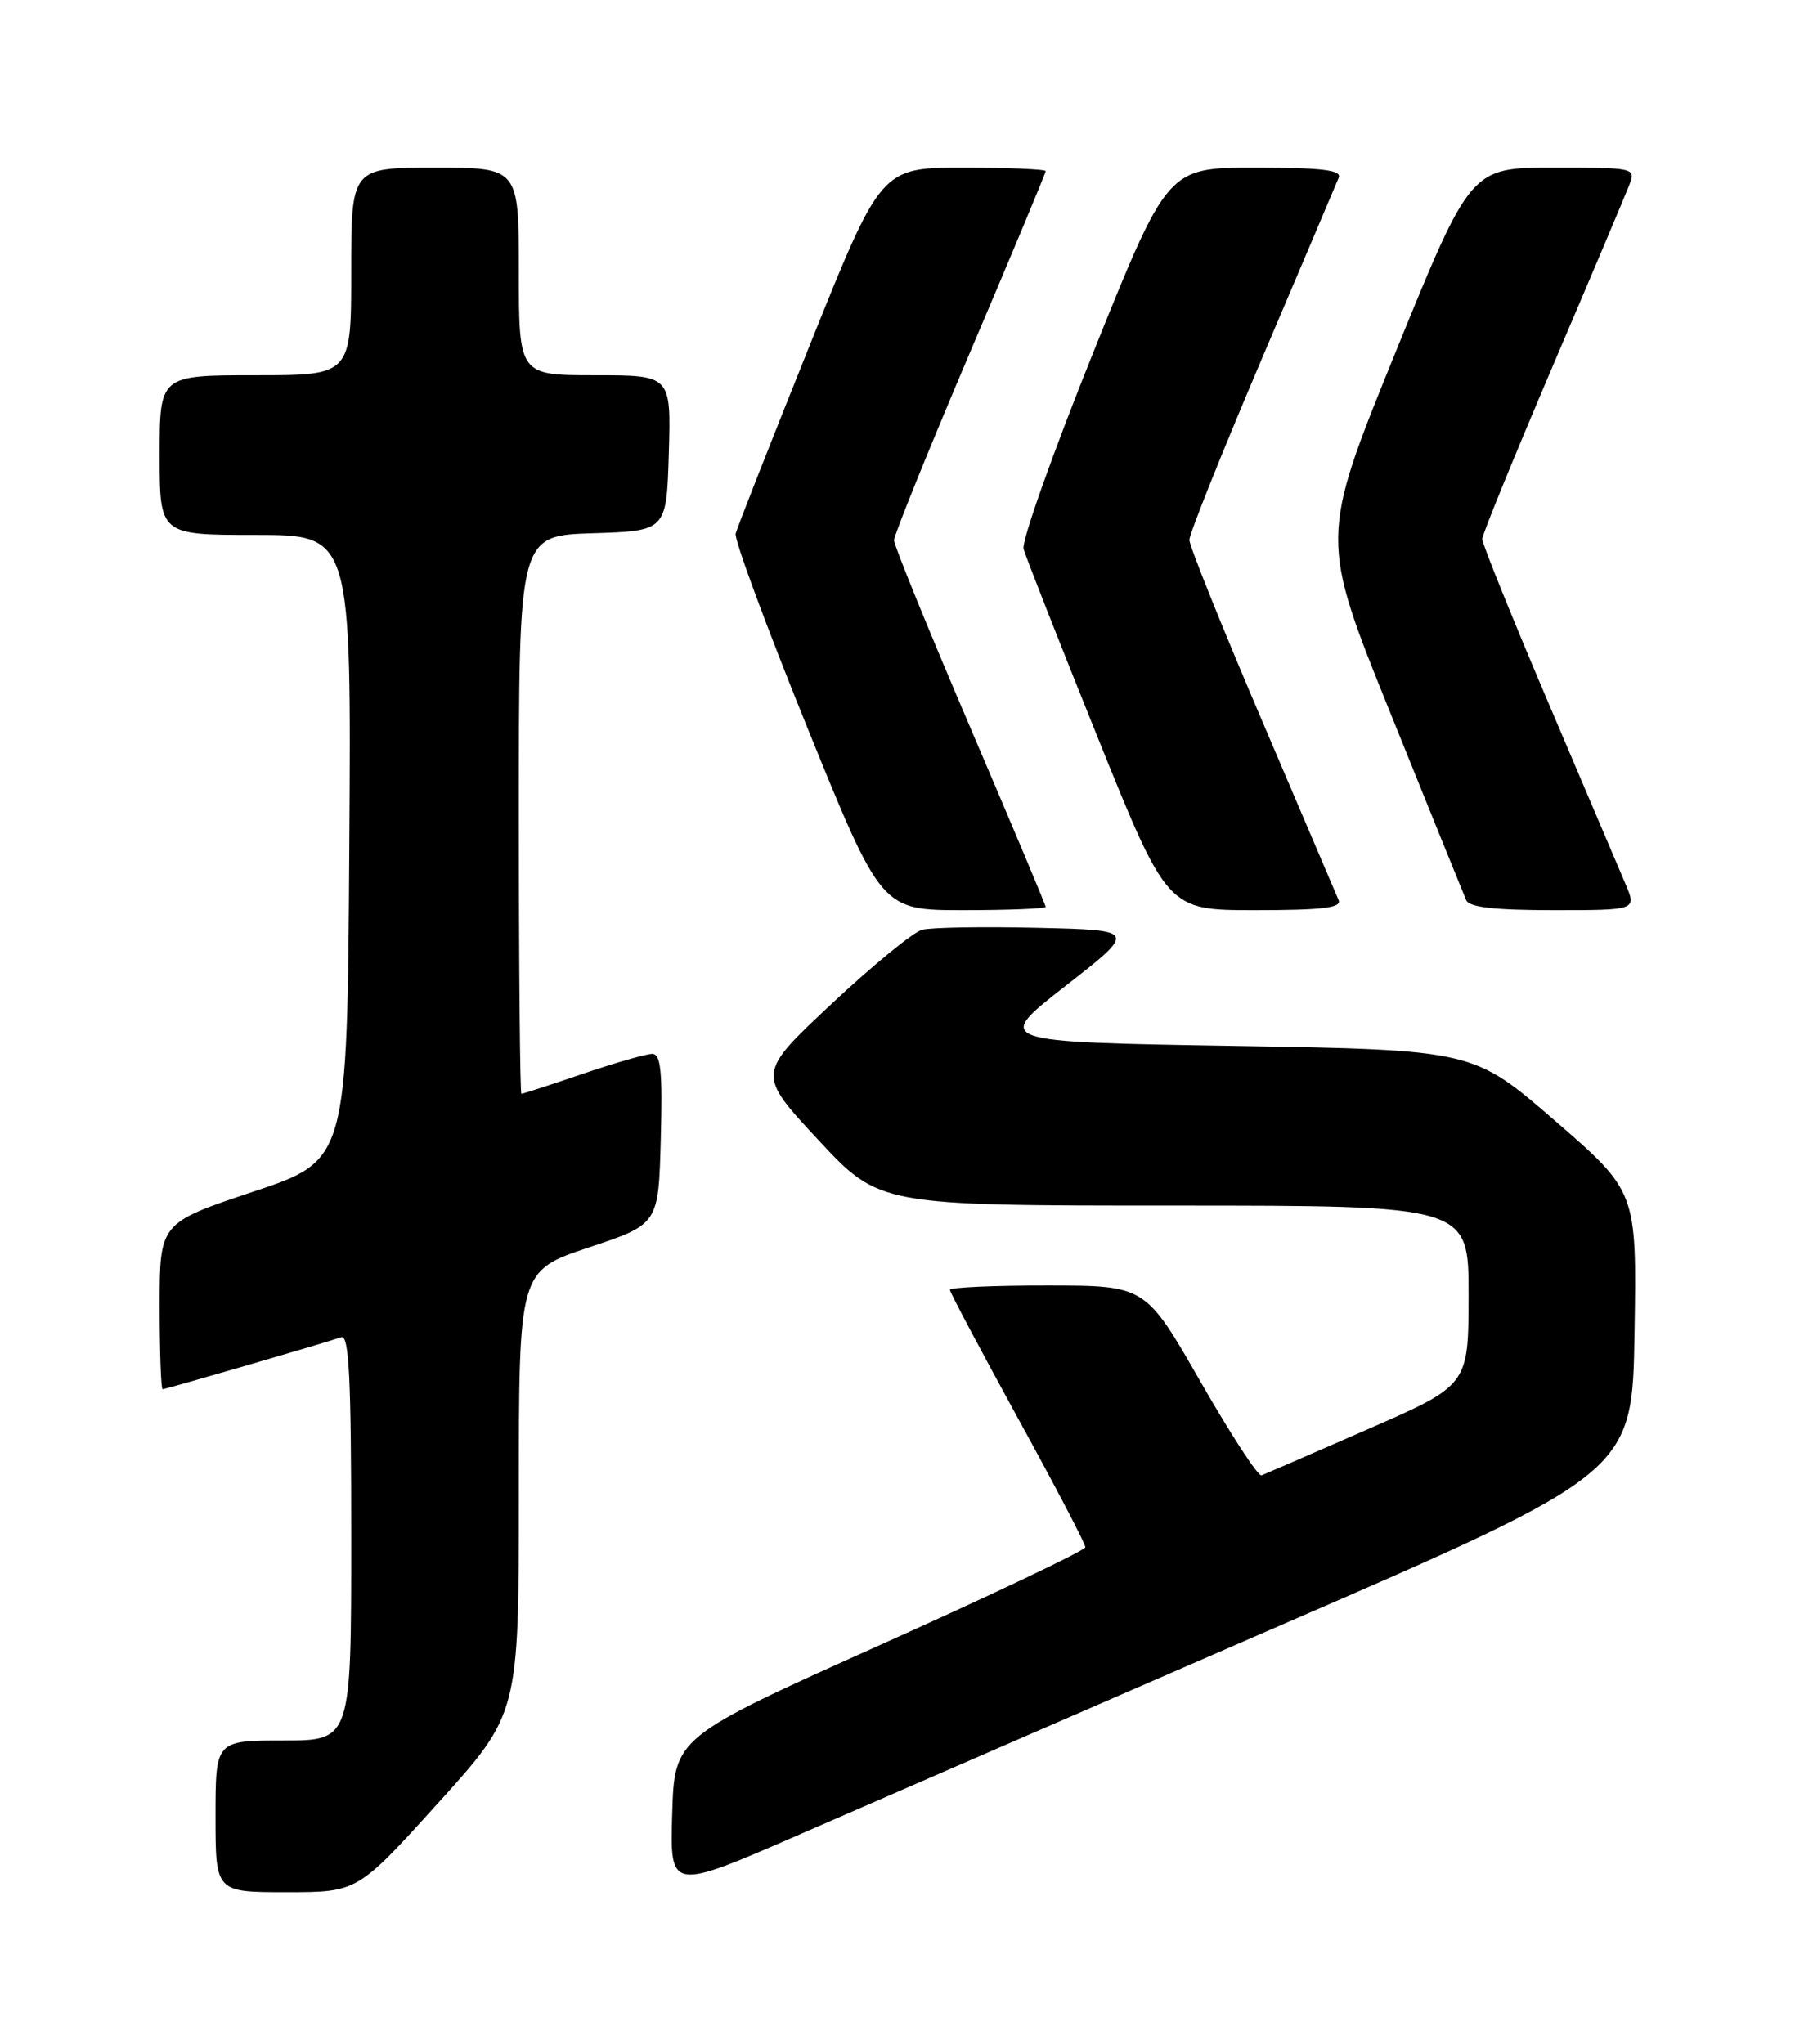 <?xml version="1.0" encoding="UTF-8" standalone="no"?>
<!DOCTYPE svg PUBLIC "-//W3C//DTD SVG 1.1//EN" "http://www.w3.org/Graphics/SVG/1.1/DTD/svg11.dtd" >
<svg xmlns="http://www.w3.org/2000/svg" xmlns:xlink="http://www.w3.org/1999/xlink" version="1.1" viewBox="0 0 226 256">
 <g >
 <path fill="currentColor"
d=" M 54.89 225.82 C 65.00 214.65 65.00 214.65 65.00 186.91 C 65.00 159.17 65.00 159.17 73.75 156.25 C 82.50 153.34 82.50 153.34 82.78 142.67 C 83.01 134.21 82.79 132.00 81.71 132.00 C 80.96 132.00 77.04 133.12 73.00 134.50 C 68.96 135.88 65.50 137.00 65.32 137.00 C 65.15 137.00 65.00 121.27 65.00 102.04 C 65.00 67.08 65.00 67.08 74.25 66.79 C 83.50 66.50 83.50 66.50 83.79 56.75 C 84.07 47.00 84.07 47.00 74.54 47.00 C 65.00 47.00 65.00 47.00 65.00 34.00 C 65.00 21.00 65.00 21.00 54.50 21.00 C 44.00 21.00 44.00 21.00 44.00 34.00 C 44.00 47.00 44.00 47.00 32.00 47.00 C 20.00 47.00 20.00 47.00 20.00 57.00 C 20.00 67.00 20.00 67.00 32.01 67.00 C 44.02 67.00 44.02 67.00 43.76 106.17 C 43.50 145.33 43.50 145.33 31.75 149.25 C 20.00 153.17 20.00 153.17 20.00 163.58 C 20.00 169.31 20.17 174.00 20.37 174.00 C 20.76 174.00 40.64 168.22 42.75 167.49 C 43.73 167.16 44.00 172.59 44.00 192.53 C 44.00 218.00 44.00 218.00 35.50 218.00 C 27.00 218.00 27.00 218.00 27.00 227.50 C 27.00 237.00 27.00 237.00 35.89 237.00 C 44.79 237.00 44.79 237.00 54.89 225.82 Z  M 160.50 203.54 C 204.50 184.44 204.50 184.44 204.77 166.84 C 205.05 149.25 205.05 149.25 194.80 140.37 C 184.55 131.50 184.55 131.50 154.53 131.00 C 124.50 130.50 124.50 130.50 133.47 123.50 C 142.44 116.50 142.44 116.50 129.97 116.21 C 123.11 116.05 116.60 116.16 115.50 116.46 C 114.40 116.76 109.29 120.94 104.16 125.75 C 94.81 134.50 94.81 134.50 102.49 142.75 C 110.17 151.00 110.17 151.00 147.09 151.00 C 184.00 151.00 184.00 151.00 183.98 162.25 C 183.97 173.50 183.97 173.50 171.38 179.00 C 164.46 182.03 158.45 184.63 158.04 184.79 C 157.62 184.95 154.18 179.66 150.39 173.05 C 143.50 161.02 143.50 161.02 131.25 161.01 C 124.51 161.00 119.00 161.25 119.00 161.55 C 119.00 161.85 122.83 169.07 127.50 177.59 C 132.18 186.10 135.99 193.39 135.97 193.79 C 135.96 194.18 124.37 199.70 110.22 206.05 C 84.50 217.60 84.50 217.60 84.21 227.22 C 83.93 236.85 83.93 236.85 100.21 229.75 C 109.17 225.85 136.30 214.05 160.50 203.54 Z  M 131.00 113.59 C 131.00 113.36 126.72 103.20 121.50 91.00 C 116.28 78.80 112.00 68.30 112.00 67.66 C 112.01 67.02 116.28 56.46 121.50 44.18 C 126.73 31.91 131.00 21.67 131.00 21.43 C 131.00 21.20 126.36 21.00 120.69 21.00 C 110.37 21.00 110.37 21.00 101.44 43.25 C 96.52 55.49 92.35 66.10 92.16 66.83 C 91.97 67.57 96.01 78.48 101.12 91.08 C 110.42 114.00 110.42 114.00 120.71 114.00 C 126.37 114.00 131.00 113.81 131.00 113.59 Z  M 167.70 112.75 C 167.41 112.06 163.09 101.93 158.09 90.23 C 153.09 78.53 149.00 68.36 149.00 67.62 C 149.00 66.89 153.09 56.66 158.10 44.89 C 163.10 33.13 167.43 22.94 167.71 22.25 C 168.09 21.30 165.63 21.00 157.25 21.00 C 146.28 21.00 146.28 21.00 137.02 44.00 C 131.93 56.64 127.97 67.78 128.23 68.75 C 128.49 69.71 132.65 80.29 137.47 92.25 C 146.24 114.00 146.24 114.00 157.23 114.00 C 165.63 114.00 168.09 113.71 167.70 112.75 Z  M 203.65 110.75 C 202.89 108.96 198.54 98.73 193.97 88.01 C 189.40 77.29 185.68 68.07 185.69 67.51 C 185.70 66.95 189.65 57.28 194.46 46.00 C 199.28 34.72 203.60 24.49 204.08 23.25 C 204.95 21.01 204.92 21.00 194.59 21.00 C 184.24 21.00 184.24 21.00 174.79 44.22 C 165.35 67.45 165.35 67.45 174.25 89.47 C 179.14 101.59 183.38 112.06 183.68 112.75 C 184.06 113.64 187.25 114.00 194.62 114.00 C 205.03 114.00 205.03 114.00 203.65 110.75 Z "/>
</g>
</svg>